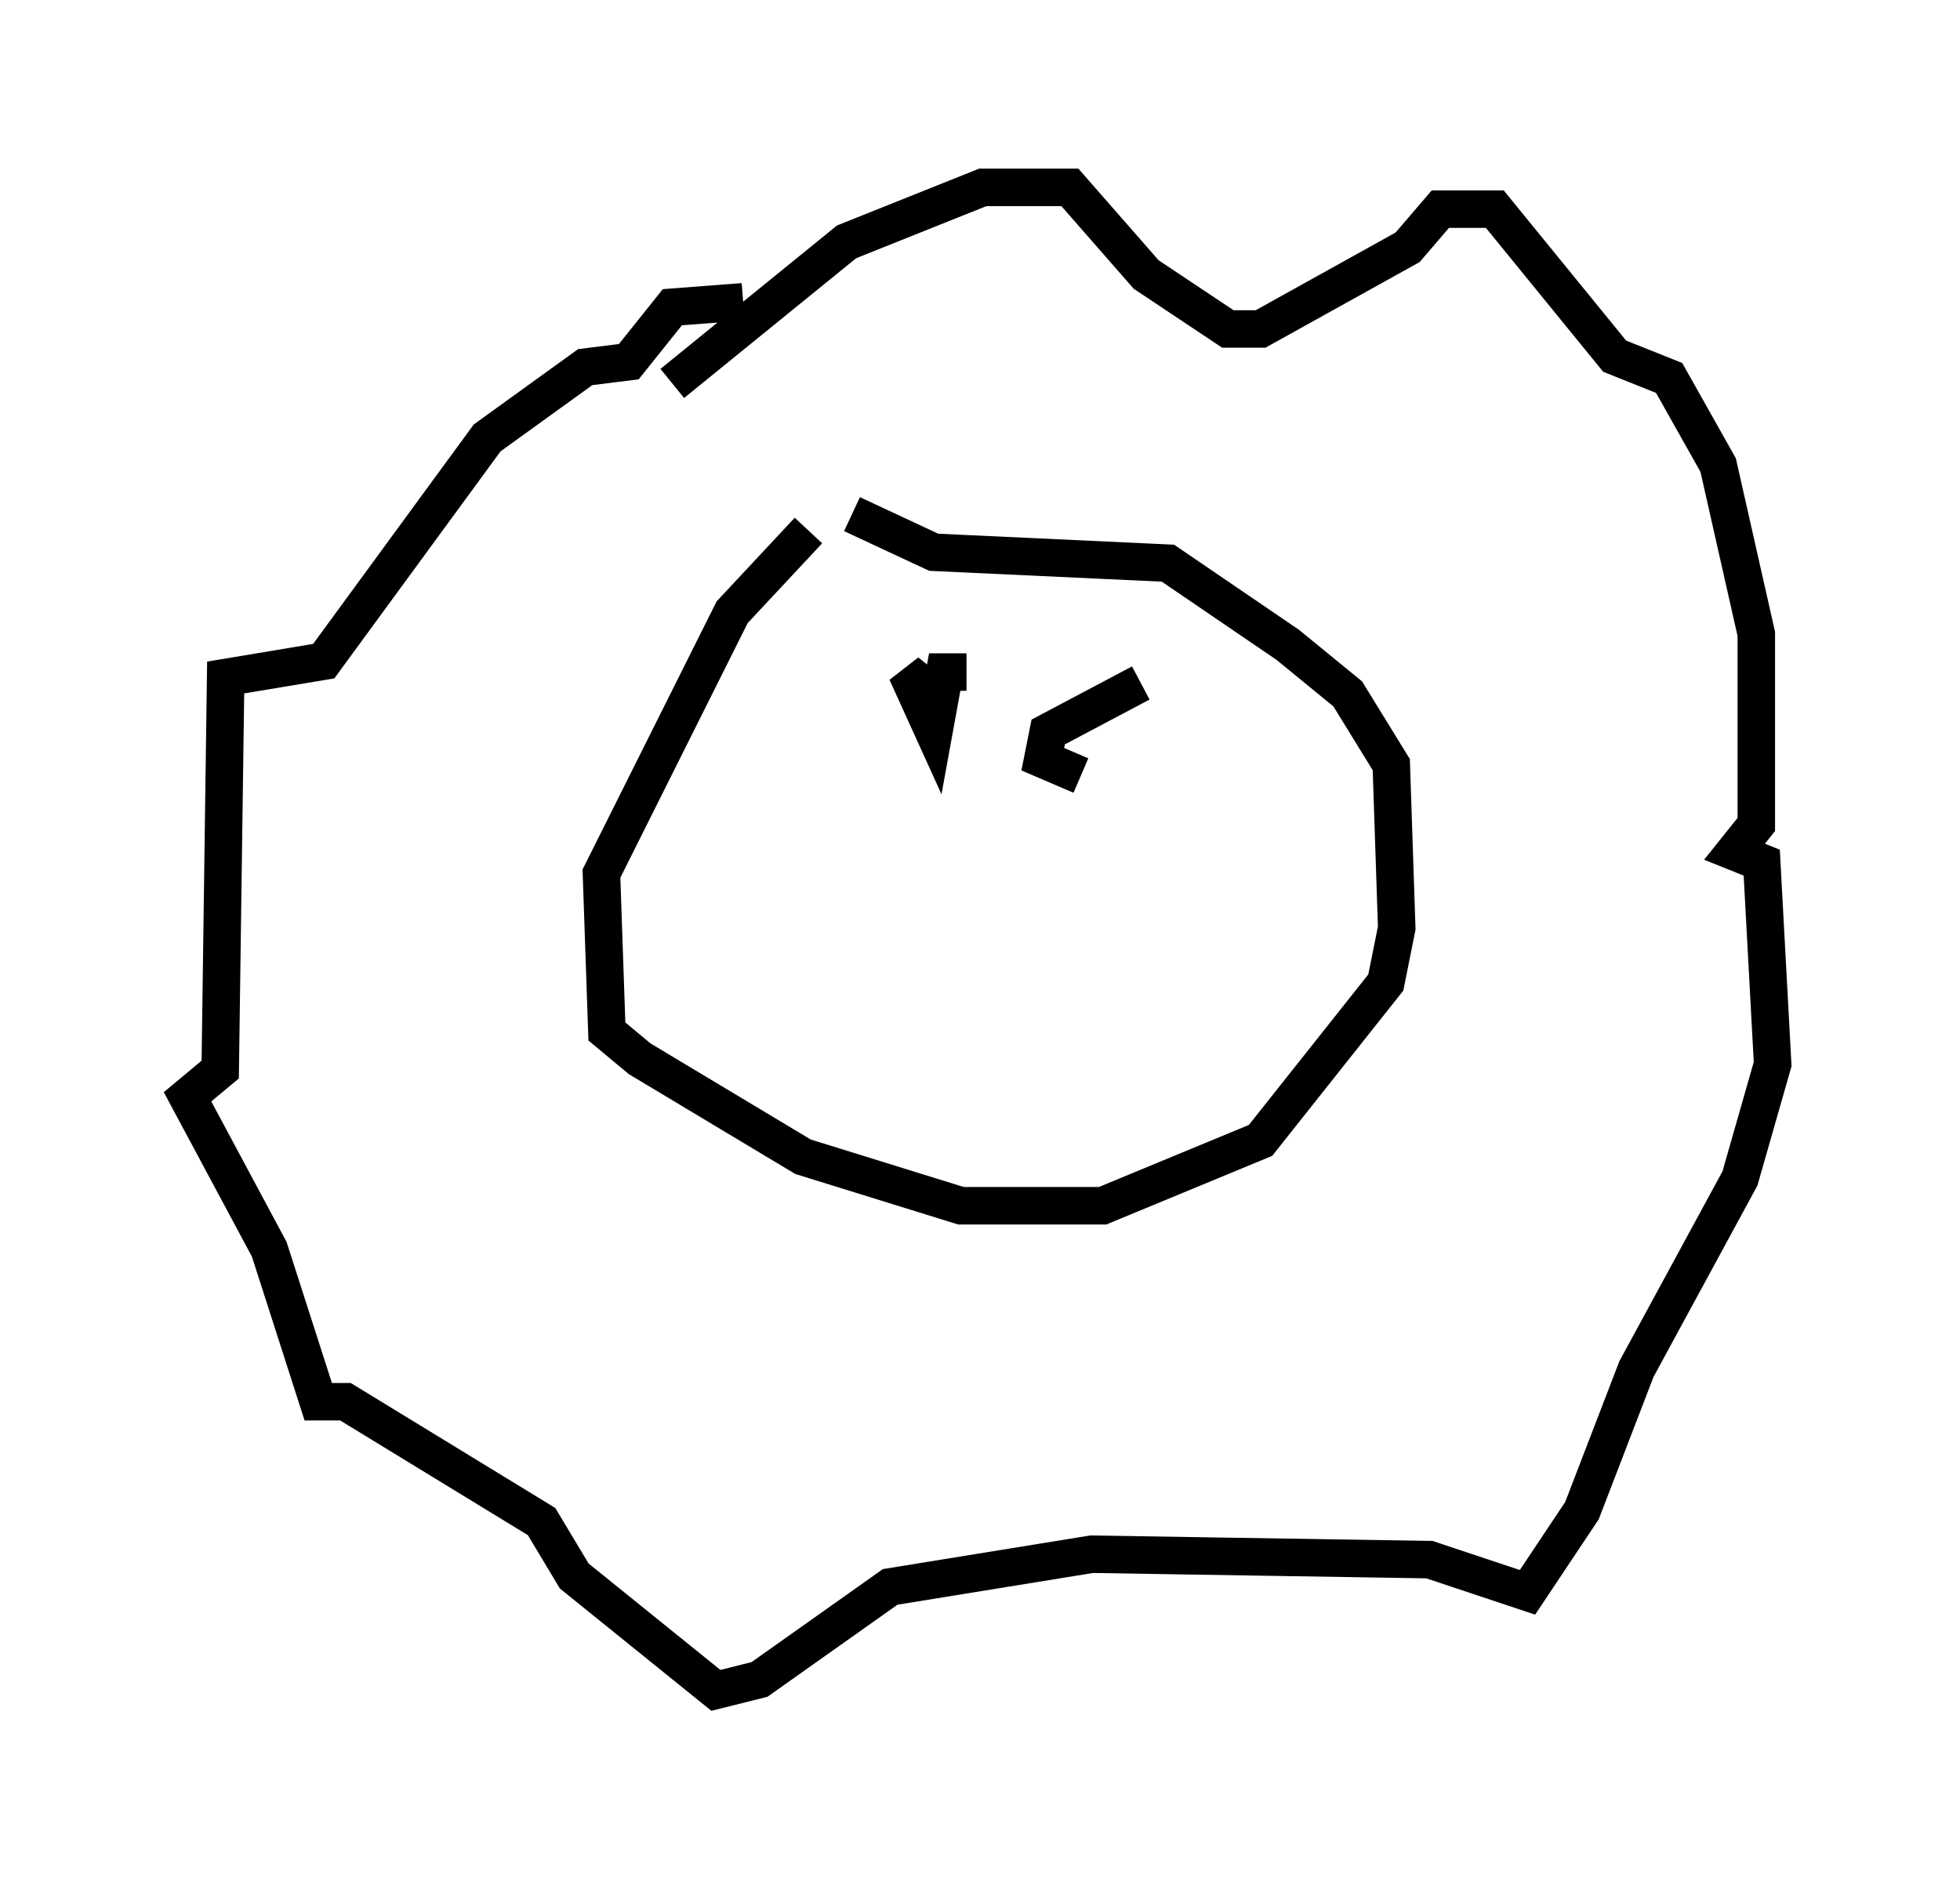 <?xml version="1.0" encoding="utf-8" ?>
<svg baseProfile="full" height="50.089" version="1.1" width="52.268" xmlns="http://www.w3.org/2000/svg" xmlns:ev="http://www.w3.org/2001/xml-events" xmlns:xlink="http://www.w3.org/1999/xlink"><defs /><rect fill="white" height="50.089" width="52.268" x="0" y="0" /><path d="M22.721, 14.006 m-1.162, 0.145 l-2.034, 2.179 -3.486, 6.972 l0.145, 4.212 0.872, 0.726 l4.358, 2.615 4.212, 1.307 l3.777, 0.0 4.212, -1.743 l3.341, -4.212 0.291, -1.453 l-0.145, -4.358 -1.162, -1.888 l-1.598, -1.307 -3.196, -2.179 l-6.246, -0.291 -2.179, -1.017 m-4.793, -3.486 l4.648, -3.777 3.631, -1.453 l2.324, 0.0 2.034, 2.324 l2.179, 1.453 0.872, 0.0 l3.922, -2.179 0.872, -1.017 l1.453, 0.0 3.196, 3.922 l1.453, 0.581 1.307, 2.324 l1.017, 4.503 0.0, 5.084 l-0.581, 0.726 0.726, 0.291 l0.291, 5.374 -0.872, 3.05 l-2.76, 5.084 -1.453, 3.777 l-1.453, 2.179 -2.615, -0.872 l-9.006, -0.145 -5.374, 0.872 l-3.486, 2.469 -1.162, 0.291 l-3.777, -3.05 -0.872, -1.453 l-5.229, -3.196 -0.726, 0.0 l-1.307, -4.067 -2.179, -4.067 l0.872, -0.726 0.145, -10.458 l2.615, -0.436 4.358, -5.955 l2.615, -1.888 1.162, -0.145 l1.162, -1.453 1.888, -0.145 m5.084, 10.458 l-0.726, -0.581 0.726, 1.598 l0.291, -1.598 0.581, 0.0 m4.648, 0.291 l-2.469, 1.307 -0.145, 0.726 l1.017, 0.436 m0.581, -1.598 l0.0, 0.0 m0.0, 0.0 l0.0, 0.0 " fill="none" stroke="black" stroke-width="1" /></svg>